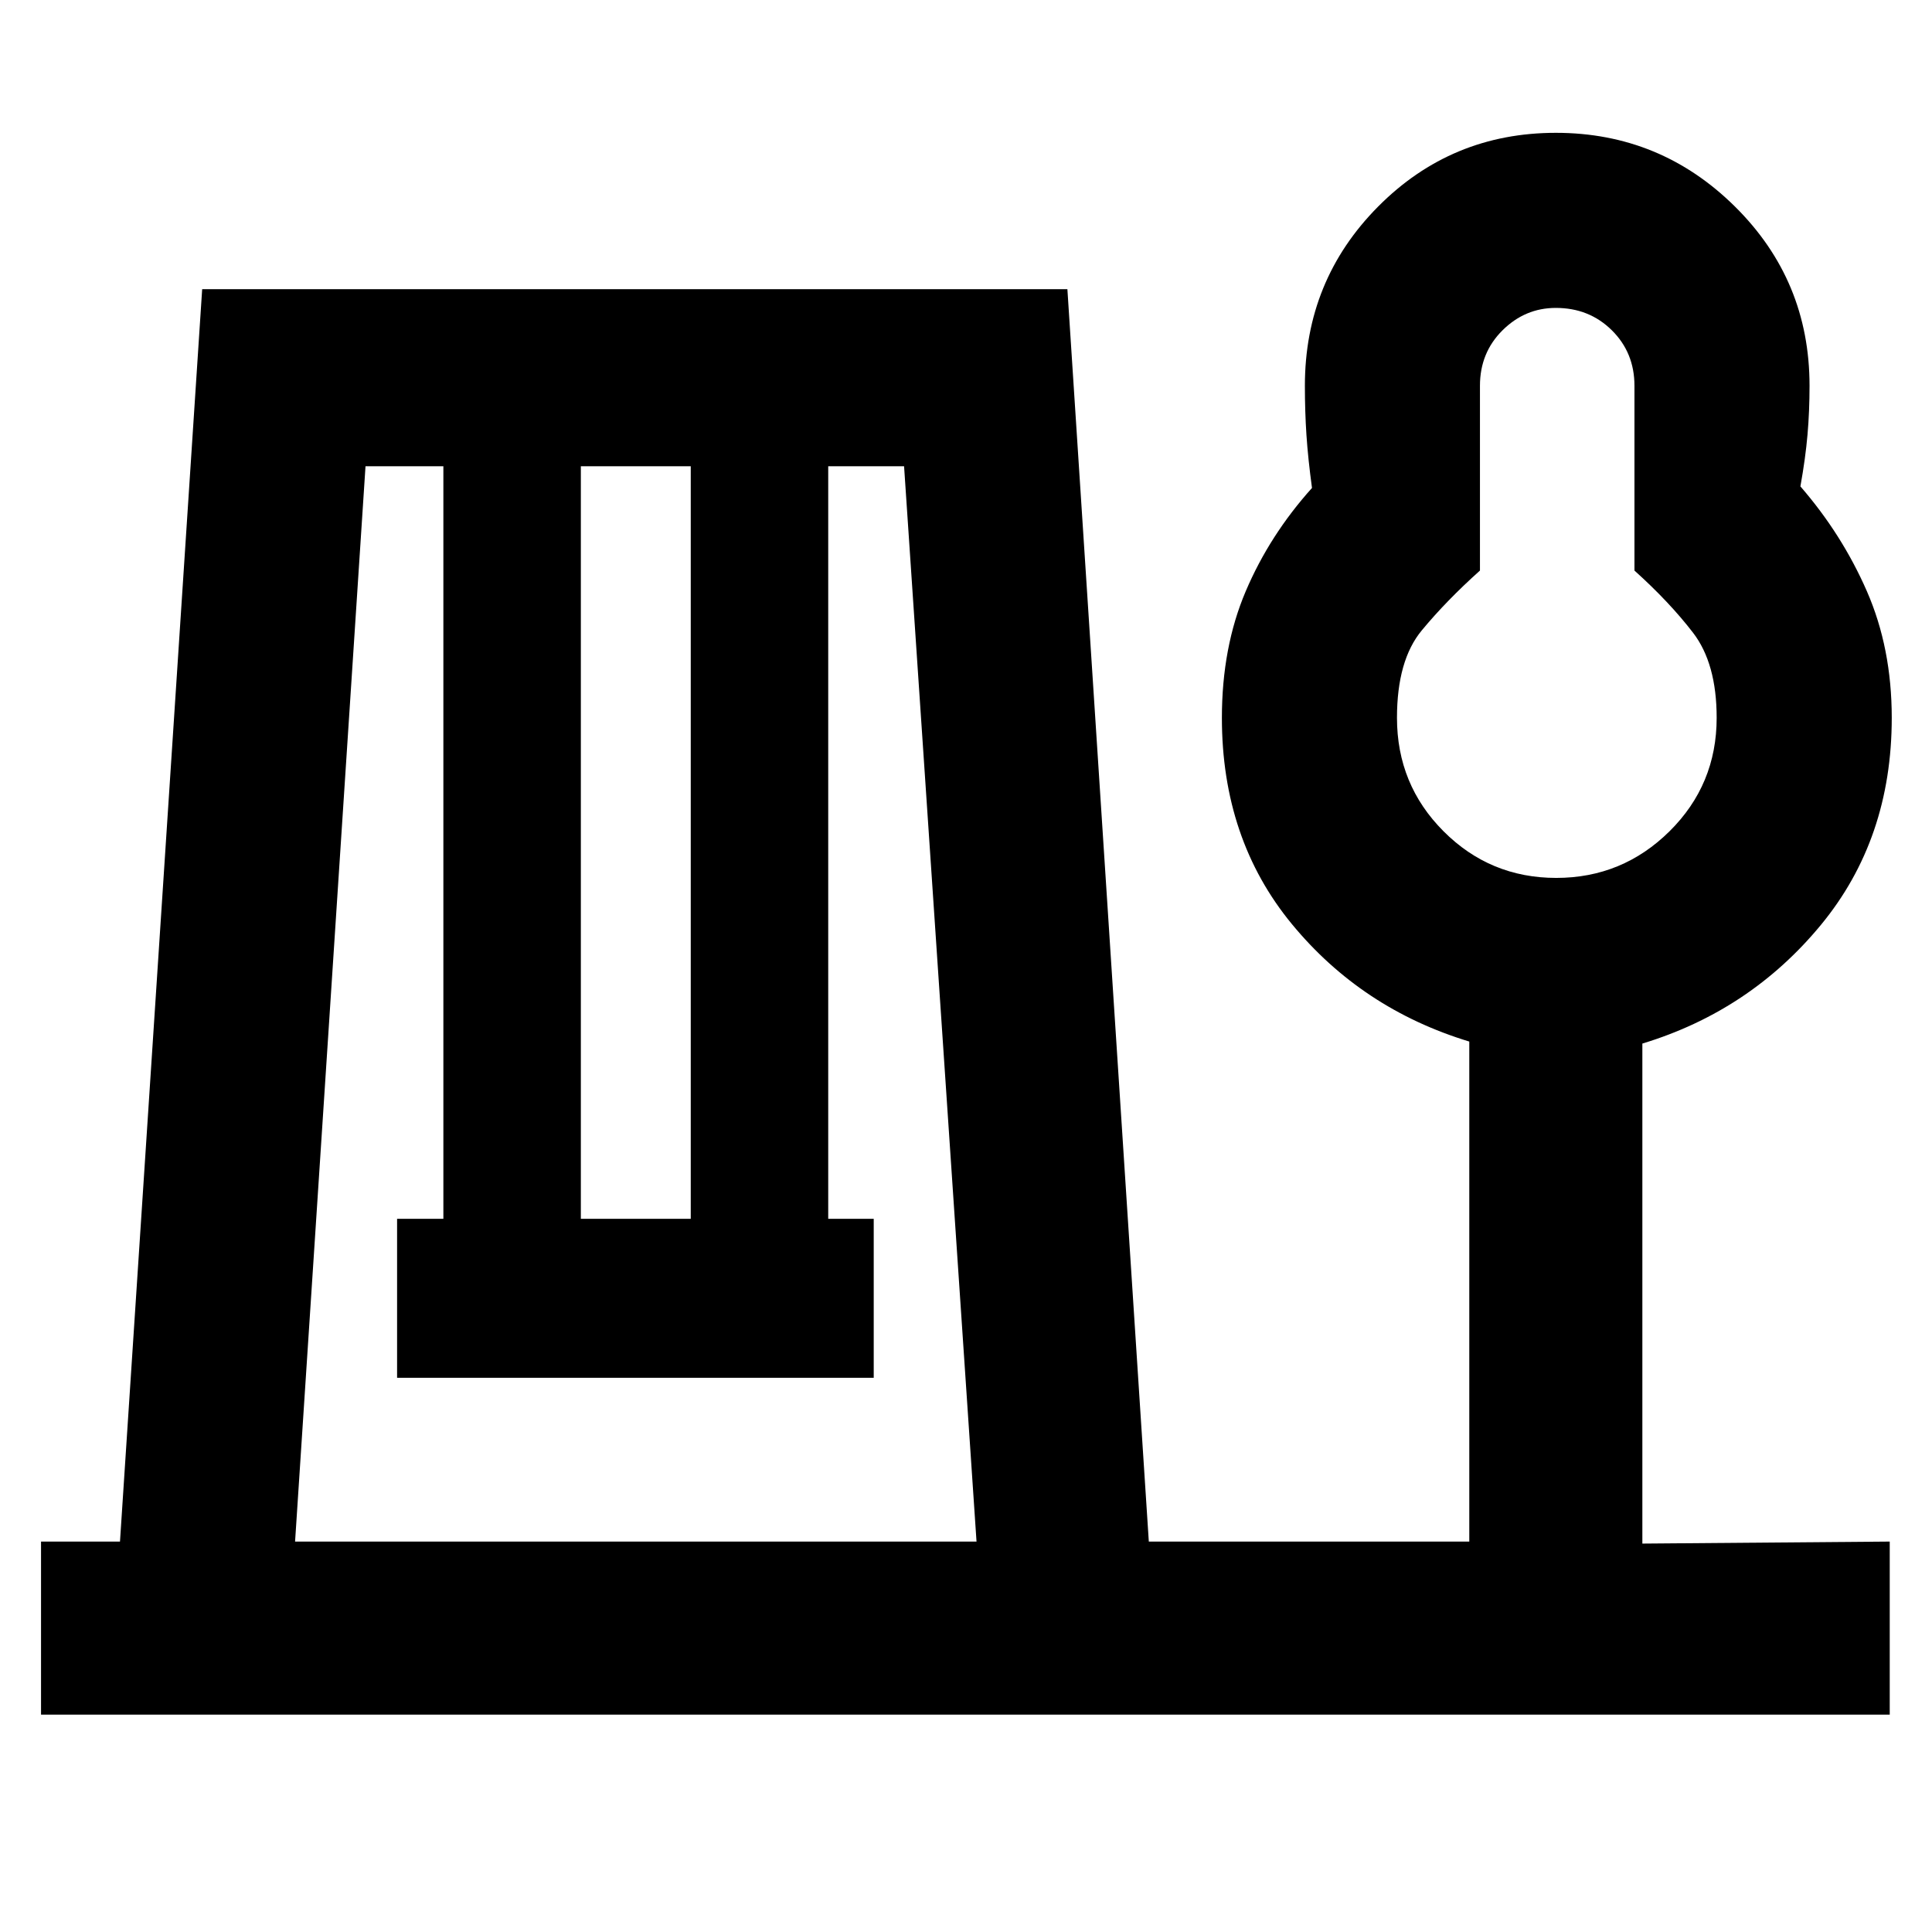 <svg xmlns="http://www.w3.org/2000/svg" height="24" viewBox="0 -960 960 960" width="24"><path d="M20.39-108v-86h39.23l40.84-622.31h429.92L570.84-194h159.24v-248.46q-53.46-16.23-88.19-58.42-34.74-42.2-34.74-102.41 0-35.09 11.85-62.94 11.85-27.85 32.92-51.31-1.96-14.46-2.75-26.21-.78-11.74-.78-24.56 0-52.37 36.37-89.03Q721.14-894 773.11-894q51.97 0 89 36.66 37.04 36.66 37.04 89.03 0 12.68-1.01 24.3-1 11.63-3.53 25.7 20.7 23.85 33.04 52.11Q940-637.94 940-603.31q0 60.23-35.23 102.93-35.23 42.69-88.69 58.92V-193L939-194v86H20.39Zm126.23-86h338.61l-36-534.31h-37.69v373.93h22.61v78.99H197.31v-78.99h23v-373.93h-38.69l-35 534.31Zm142-160.38h54.61v-373.93h-54.61v373.93Zm484.67-169.39q32.86 0 56.29-23.17Q853-570.12 853-603.31q0-27.03-11.73-42.28-11.73-15.26-29.12-30.9v-91.82q0-16.44-11.23-27.57Q789.68-807 773.08-807q-15.27 0-26.48 11.12-11.22 11.13-11.22 27.57v91.82q-16.61 14.87-28.92 29.74-12.31 14.87-12.31 43.44 0 33.19 23.14 56.37 23.13 23.17 56 23.17Zm.79-79.54Z"/></svg>